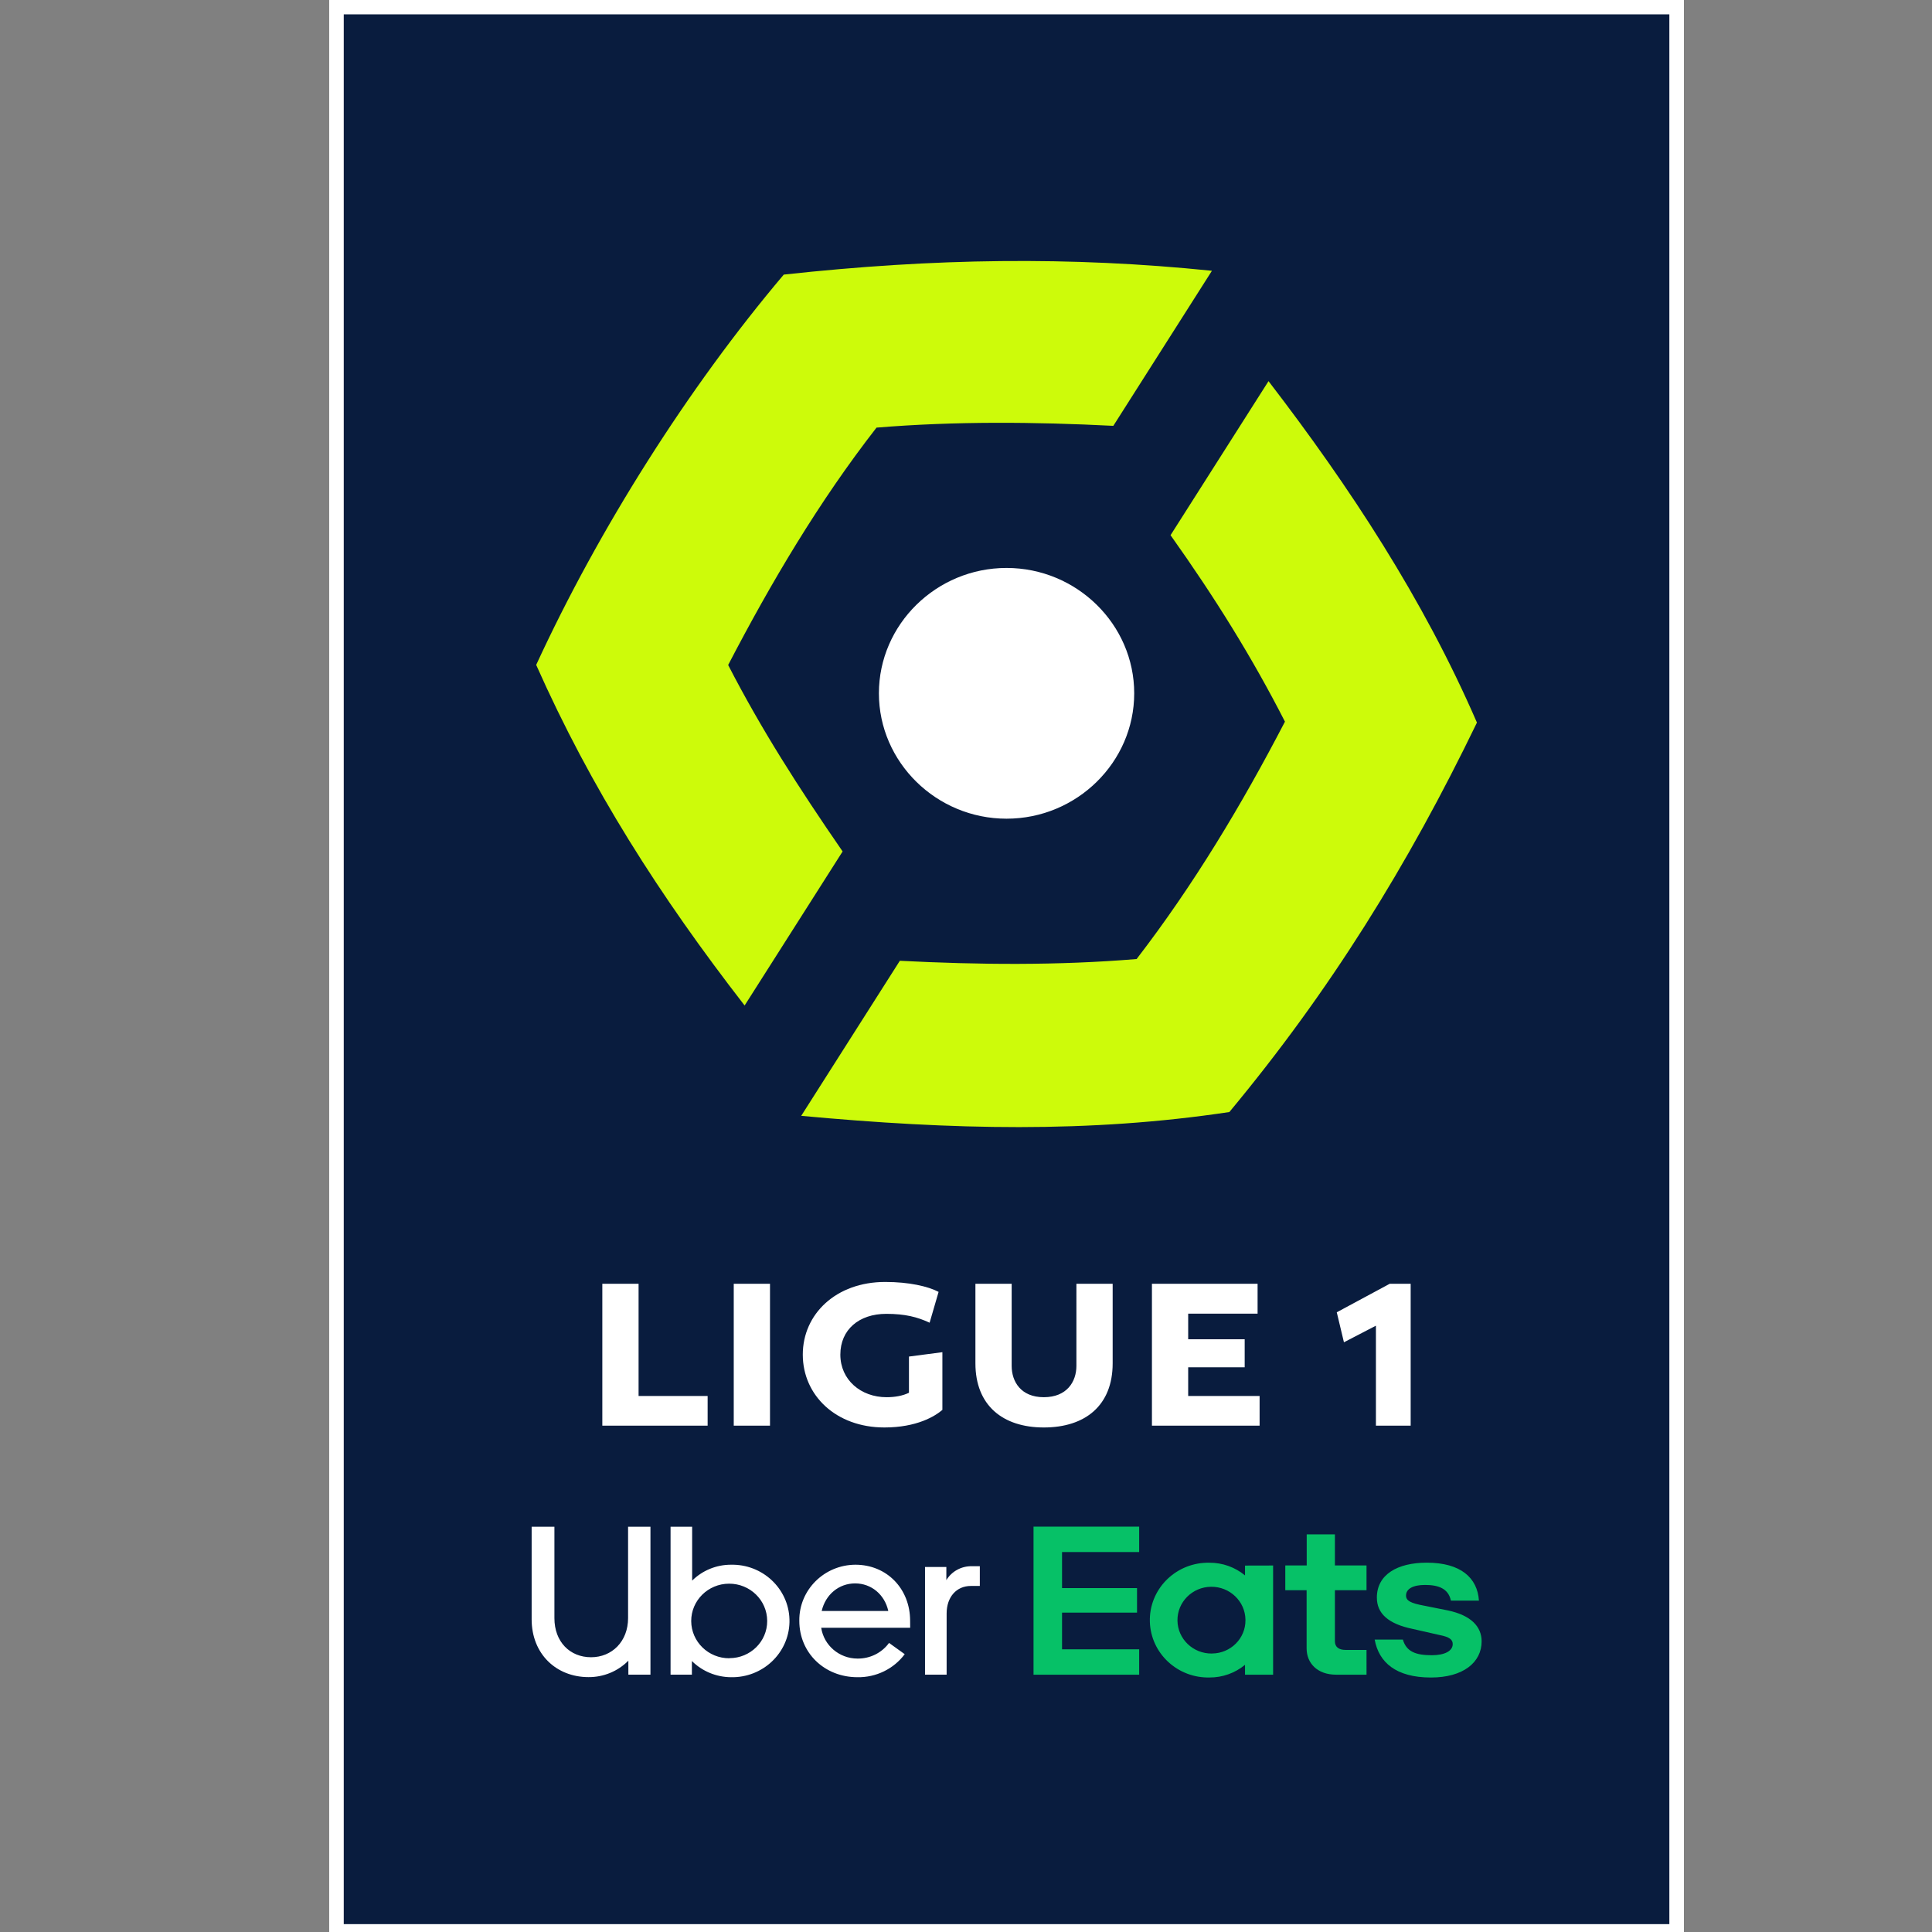 <?xml version="1.0" encoding="UTF-8" standalone="no"?>
<svg
   xmlns:ns="&amp;ns_sfw;"
   xmlns:dc="http://purl.org/dc/elements/1.1/"
   xmlns:cc="http://creativecommons.org/ns#"
   xmlns:rdf="http://www.w3.org/1999/02/22-rdf-syntax-ns#"
   xmlns:svg="http://www.w3.org/2000/svg"
   xmlns="http://www.w3.org/2000/svg"
   xmlns:sodipodi="http://sodipodi.sourceforge.net/DTD/sodipodi-0.dtd"
   xmlns:inkscape="http://www.inkscape.org/namespaces/inkscape"
   version="1.1"
   id="Livello_1"
   x="0px"
   y="0px"
   viewBox="0 0 300 300"
   enable-background="new 0 0 343.174 500"
   xml:space="preserve"
   sodipodi:docname="Ligue_1_Logo.svg"
   width="300"
   height="300"
   inkscape:version="1.0.2-2 (e86c870879, 2021-01-15)"><rect x="0" y="0" width="300" height="300" fill="#808080" stroke="none"/><defs
   id="defs23" /><sodipodi:namedview
   pagecolor="#ffffff"
   bordercolor="#666666"
   borderopacity="1"
   objecttolerance="10"
   gridtolerance="10"
   guidetolerance="10"
   inkscape:pageopacity="0"
   inkscape:pageshadow="2"
   inkscape:window-width="1366"
   inkscape:window-height="705"
   id="namedview21"
   showgrid="false"
   inkscape:zoom="1.076"
   inkscape:cx="171.58701"
   inkscape:cy="212.82528"
   inkscape:window-x="-8"
   inkscape:window-y="-8"
   inkscape:window-maximized="1"
   inkscape:current-layer="Livello_1" />
<g
   id="g18"
   transform="matrix(0.613,0,0,0.602,51.115,0)">
	<rect
   fill="#ffffff"
   width="343.174"
   height="500"
   id="rect4"
   x="0"
   y="0" />
	<rect
   x="3.692"
   y="3.698"
   fill="#091c3e"
   width="335.789"
   height="492.61"
   id="rect6" />
	<path
   fill="#06c167"
   d="m 178.417,393.786 h 26.764 v 6.55 h -19.538 v 9.296 h 18.991 v 6.332 h -18.991 v 9.454 h 19.538 v 6.55 h -26.764 z m 100.676,38.911 c 8.208,0 12.835,-3.933 12.835,-9.325 0,-3.845 -2.74,-6.714 -8.472,-7.961 l -6.056,-1.235 c -3.516,-0.653 -4.621,-1.311 -4.621,-2.616 0,-1.699 1.693,-2.74 4.821,-2.74 3.381,0 5.891,0.912 6.544,4.039 h 7.103 c -0.388,-5.891 -4.627,-9.784 -13.217,-9.784 -7.426,0 -12.641,3.063 -12.641,9.002 0,4.11 2.869,6.779 9.06,8.084 l 6.767,1.564 c 2.675,0.523 3.387,1.246 3.387,2.352 0,1.764 -2.017,2.869 -5.28,2.869 -4.098,0 -6.444,-0.912 -7.349,-4.039 h -7.138 c 1.04,5.88 5.403,9.79 14.257,9.79 m -16.321,-0.729 h -7.685 c -4.815,0 -7.491,-2.999 -7.491,-6.785 v -14.999 h -5.403 v -6.391 h 5.427 v -8.02 h 7.144 v 8.02 h 8.008 v 6.391 h -8.008 v 13.17 c 0,1.499 1.041,2.222 2.669,2.222 h 5.339 z m -30.78,-28.146 v 2.54 c -2.516,-2.128 -5.703,-3.287 -8.996,-3.275 -8.173,-0.177 -14.94,6.315 -15.111,14.487 -0.171,8.178 6.315,14.946 14.487,15.116 0.212,0.006 0.417,0.006 0.623,0 3.293,0.018 6.485,-1.147 8.996,-3.269 v 2.546 h 7.12 v -28.163 z m -8.402,22.689 c -4.757,0.053 -8.655,-3.757 -8.708,-8.514 -0.059,-4.756 3.757,-8.655 8.508,-8.707 4.757,-0.053 8.655,3.757 8.714,8.514 v 0.1 c 0.041,4.704 -3.734,8.549 -8.437,8.596 h -0.088 z"
   id="path8" />
	<path
   fill="#ffffff"
   d="M 95.865,360.081 H 78.374 V 331.136 H 69.19 v 36.595 h 26.676 v -7.65 z m 15.799,-28.945 h -9.184 v 36.6 h 9.184 z m 77.616,21.19 c 0,4.057 -2.405,8.067 -8.255,8.067 -5.791,0 -8.143,-4.01 -8.143,-8.067 v -21.19 h -9.184 v 20.514 c 0,10.877 6.944,16.551 17.327,16.551 10.495,0 17.439,-5.674 17.439,-16.551 v -20.514 h -9.184 z m 28.316,0.352 h 14.311 v -7.226 h -14.311 v -6.615 h 17.58 v -7.702 h -26.764 v 36.595 h 27.275 v -7.65 h -18.092 v -7.402 z m 51.053,-21.542 -13.417,7.355 1.817,7.737 8.102,-4.28 v 25.782 h 8.802 v -36.595 h -5.304 z m -121.49,86.941 c 0,-8.284 -5.897,-14.475 -13.87,-14.475 -7.896,0.047 -14.252,6.491 -14.199,14.387 v 0.088 c 0,8.279 6.385,14.54 14.717,14.54 4.721,0.088 9.19,-2.128 11.983,-5.938 l -3.969,-2.905 c -1.846,2.581 -4.845,4.086 -8.014,4.039 -4.598,-0.018 -8.496,-3.398 -9.172,-7.949 h 22.536 z m -22.401,-2.546 c 0.97,-4.239 4.363,-7.109 8.467,-7.109 4.104,0 7.485,2.869 8.402,7.109 z m -49.042,1.823 c 0,6.068 -4.098,10.113 -9.378,10.113 -5.356,0 -9.284,-3.98 -9.284,-10.078 v -23.577 h -5.768 v 23.854 c 0,8.996 6.268,14.928 14.405,14.928 3.798,0.029 7.449,-1.505 10.095,-4.239 v 3.61 h 5.597 v -38.153 h -5.668 v 23.542 z m 26.682,-13.752 c -0.206,-0.006 -0.412,-0.006 -0.617,0 h -0.012 c -3.692,0 -7.226,1.476 -9.825,4.104 v -13.894 h -5.468 v 38.153 h 5.403 v -3.522 c 2.616,2.646 6.179,4.151 9.901,4.175 8.014,0.164 14.646,-6.191 14.817,-14.199 0.17,-8.015 -6.185,-14.653 -14.199,-14.817 m 8.554,14.54 c 0.006,5.274 -4.263,9.554 -9.537,9.56 h -0.041 v 0.029 c -5.315,0.024 -9.637,-4.263 -9.666,-9.578 -0.024,-5.309 4.263,-9.643 9.578,-9.66 5.309,-0.029 9.637,4.257 9.666,9.566 z m 45.385,-10.566 v -3.387 h -5.403 v 27.775 h 5.474 v -15.781 c 0,-4.304 2.54,-7.103 6.121,-7.103 h 2.287 v -5.092 h -1.964 c -2.664,-0.075 -5.157,1.301 -6.515,3.588 M 140.633,368.2 c 8.255,0 12.847,-2.916 14.699,-4.533 V 348.78 l -8.467,1.129 v 9.337 c -1.588,0.782 -3.498,1.147 -5.686,1.147 -6.503,0 -11.695,-4.475 -11.695,-10.983 0,-6.456 4.751,-10.519 11.636,-10.519 4.78,0 7.89,0.823 10.977,2.287 l 2.275,-7.949 c -2.669,-1.434 -7.508,-2.563 -13.523,-2.563 -12.465,0 -20.878,8.279 -20.878,18.744 10e-4,10.512 8.414,18.79 20.662,18.79"
   id="path10" />
	<path
   fill="#ffffff"
   d="m 203.922,178.834 c 0,17.774 -14.558,32.338 -32.338,32.338 -17.774,0 -32.332,-14.564 -32.332,-32.338 0,-17.78 14.558,-32.338 32.332,-32.338 17.78,0 32.338,14.558 32.338,32.338"
   id="path12" />
	<path
   fill="#cdfb0a"
   d="m 237.945,98.311 -24.818,39.735 c 11.318,16.216 20.661,31.526 28.98,48.095 -10.883,21.337 -23.113,42.104 -37.576,61.23 -19.938,1.693 -40.011,1.487 -59.978,0.453 l -24.982,39.993 c 38.253,3.604 72.877,4.474 108.455,-0.982 25.482,-31.226 45.179,-63.511 62.712,-100.453 -13.553,-31.85 -32.244,-60.843 -52.793,-88.071"
   id="path14" />
	<path
   fill="#cdfb0a"
   d="m 101.066,171.53 c 10.889,-21.314 23.024,-42.192 37.582,-61.23 19.932,-1.67 40.016,-1.488 59.984,-0.459 l 24.977,-39.993 c -35.942,-3.751 -70.343,-3.252 -108.455,0.982 -24.312,29.257 -46.872,65.669 -62.718,100.676 13.864,31.768 31.209,59.496 52.799,87.853 l 24.824,-39.734 c -11.231,-16.587 -20.62,-31.532 -28.993,-48.095"
   id="path16" />
</g>
</svg>
